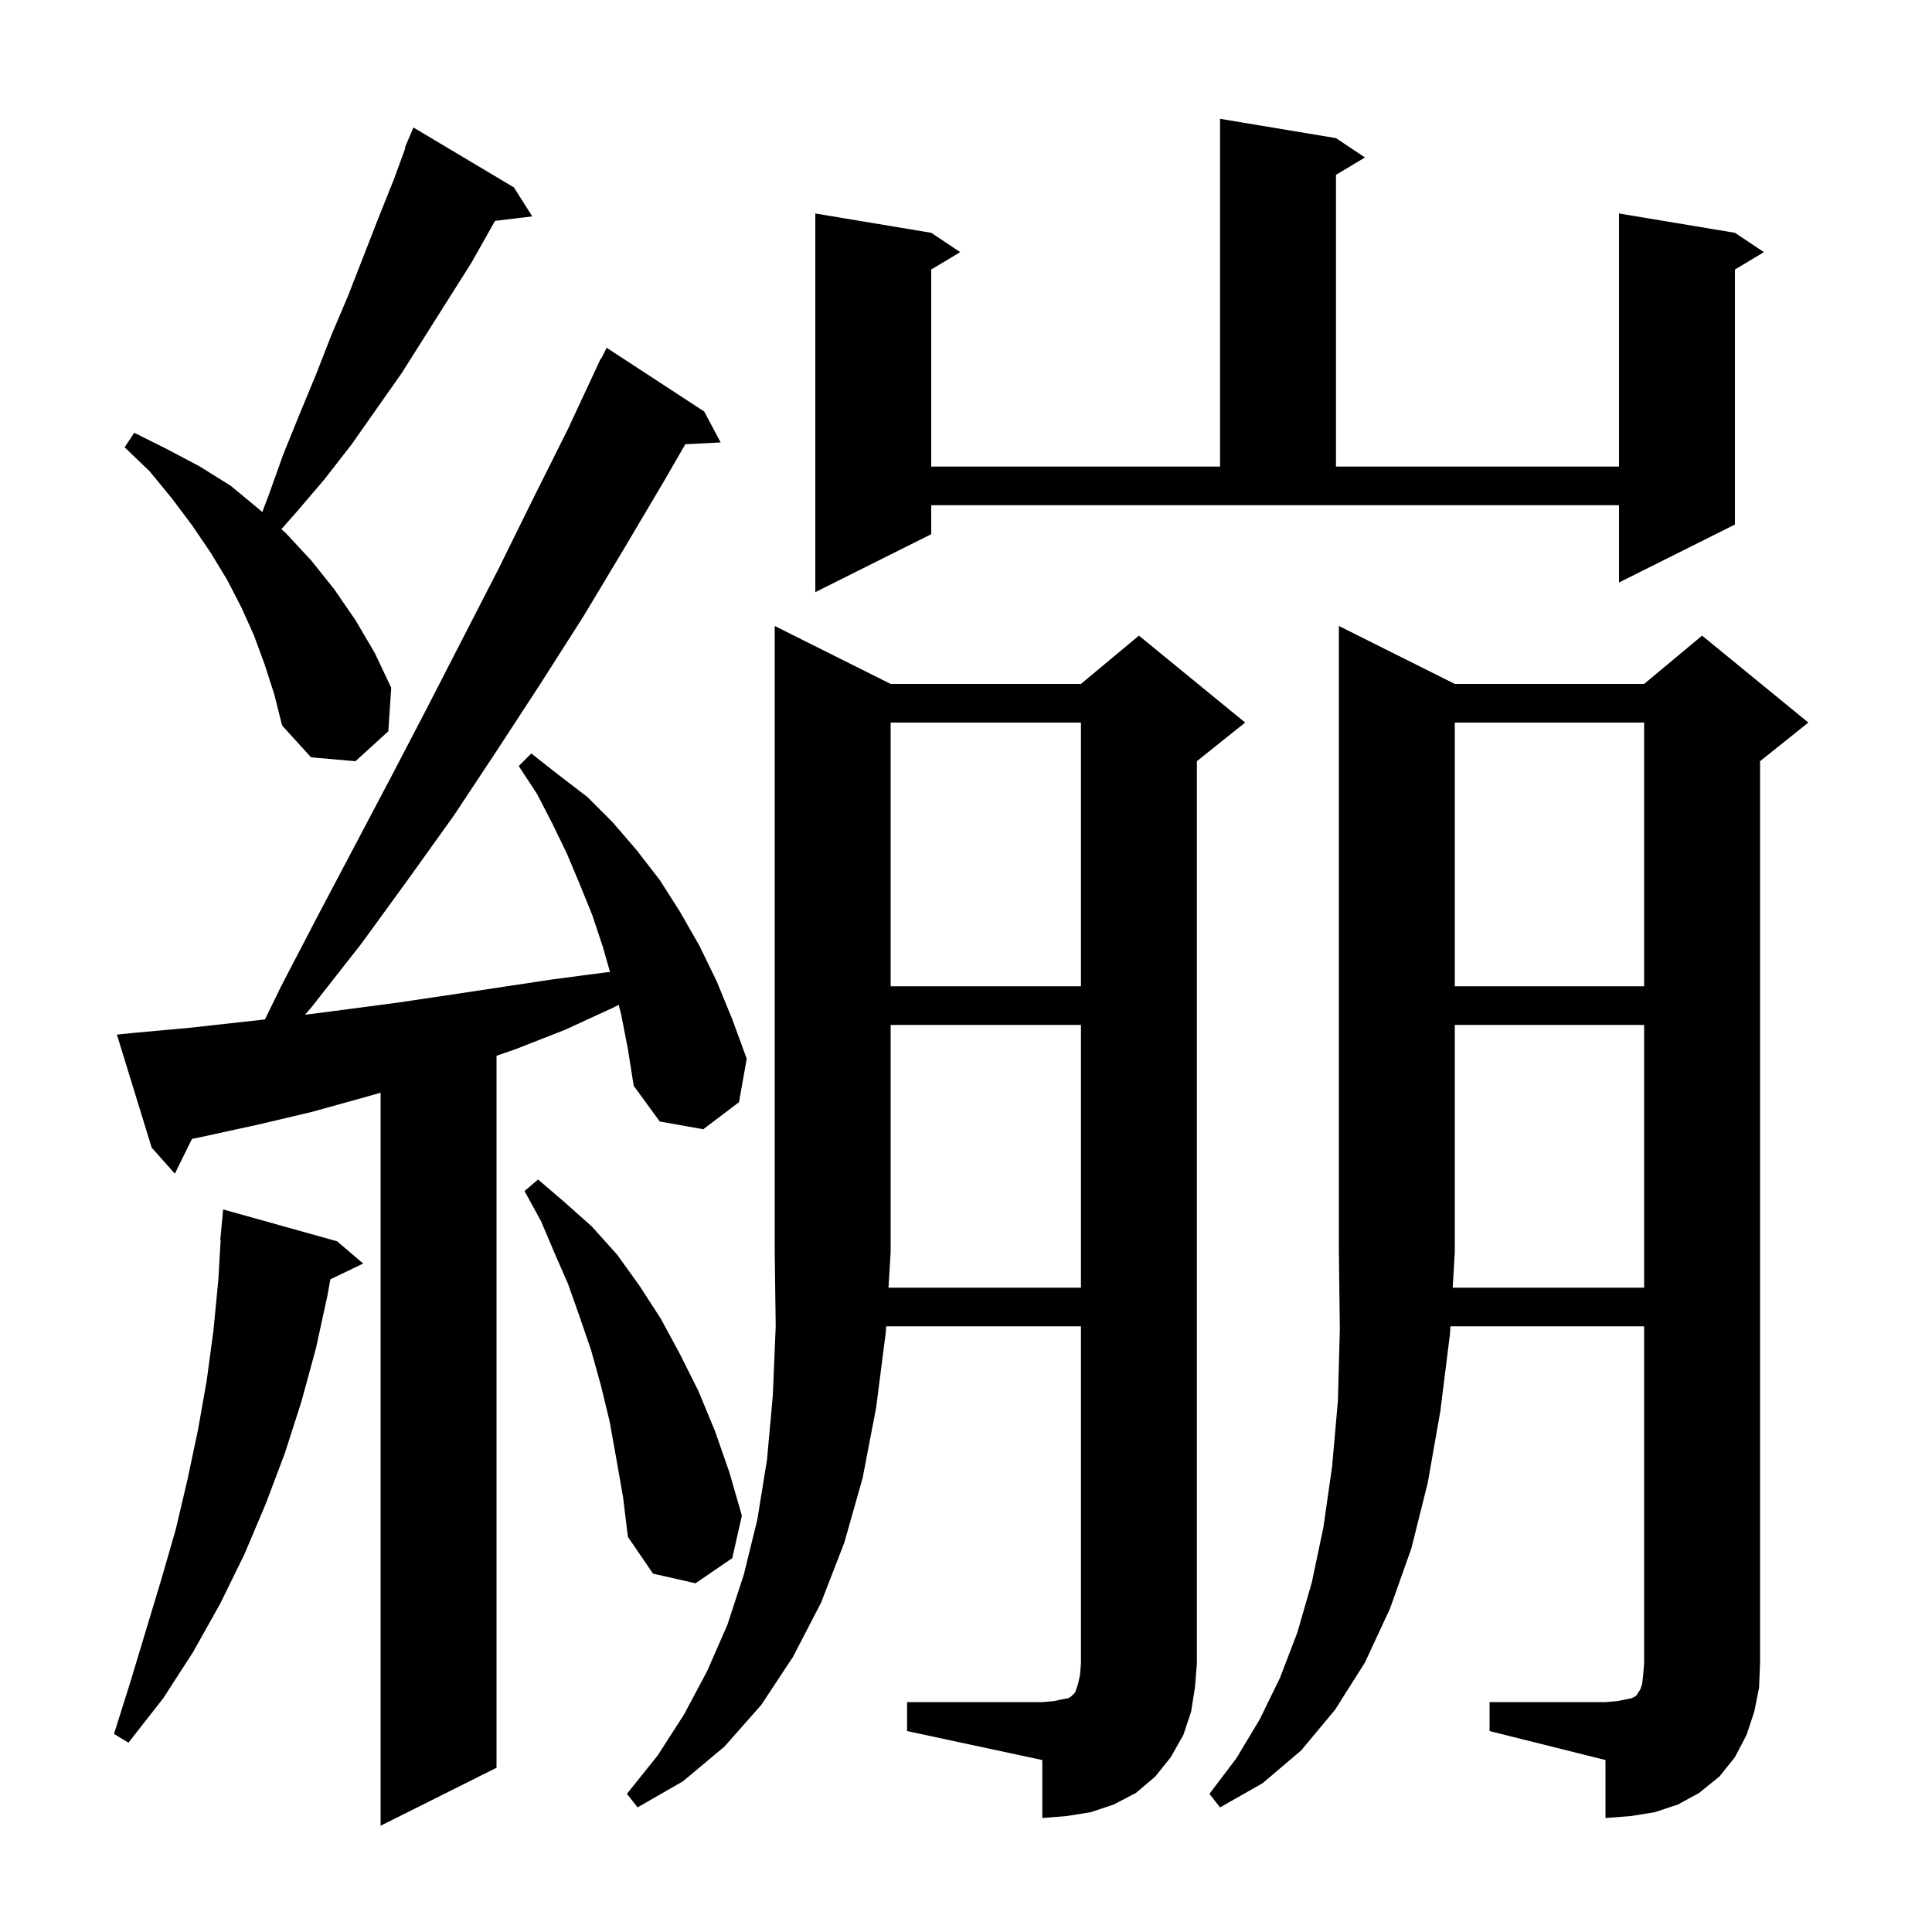 <svg xmlns="http://www.w3.org/2000/svg" xmlns:xlink="http://www.w3.org/1999/xlink" version="1.1" baseProfile="full" viewBox="0 0 200 200" width="200" height="200">
<g fill="black">
<path d="M 64.3 105.0 L 64.047 104.015 L 63.5 104.3 L 58.5 106.6 L 53.4 108.6 L 51.4 109.292 L 51.4 183.0 L 39.4 189.0 L 39.4 113.119 L 37.7 113.6 L 32.3 115.1 L 26.8 116.4 L 21.3 117.6 L 19.869 117.907 L 18.1 121.5 L 15.7 118.8 L 12.1 107.1 L 14.1 106.9 L 19.6 106.4 L 27.431 105.53 L 29.1 102.1 L 32.9 94.8 L 40.5 80.4 L 44.2 73.3 L 51.6 58.9 L 55.2 51.6 L 58.8 44.4 L 62.2 37.1 L 62.24 37.12 L 62.8 36.0 L 72.9 42.6 L 74.6 45.8 L 70.943 45.989 L 68.8 49.7 L 64.6 56.8 L 60.4 63.8 L 56.0 70.7 L 51.5 77.6 L 47.0 84.4 L 42.2 91.1 L 37.4 97.7 L 32.3 104.2 L 31.575 105.048 L 35.8 104.5 L 41.1 103.8 L 46.5 103.0 L 57.1 101.4 L 62.4 100.7 L 63.148 100.617 L 62.4 98.0 L 61.3 94.7 L 60.0 91.5 L 58.7 88.4 L 57.2 85.3 L 55.6 82.2 L 53.7 79.3 L 55.0 78.0 L 57.8 80.2 L 60.8 82.5 L 63.4 85.1 L 65.9 88.0 L 68.3 91.1 L 70.4 94.4 L 72.4 97.9 L 74.2 101.6 L 75.8 105.5 L 77.3 109.6 L 76.5 114.1 L 72.8 116.9 L 68.3 116.1 L 65.6 112.4 L 65.0 108.6 Z M 111.9 133.3 L 111.9 106.1 L 92.2 106.1 L 92.2 129.6 L 91.977 133.3 Z M 170.2 133.3 L 170.2 106.1 L 150.6 106.1 L 150.6 129.6 L 150.382 133.3 Z M 34.9 128.5 L 37.6 130.8 L 34.197 132.436 L 33.9 134.1 L 32.7 139.6 L 31.2 145.1 L 29.5 150.4 L 27.5 155.7 L 25.3 160.9 L 22.8 166.0 L 20.0 171.0 L 16.9 175.8 L 13.3 180.4 L 11.8 179.5 L 13.5 174.1 L 16.7 163.5 L 18.2 158.3 L 19.4 153.2 L 20.5 148.0 L 21.4 142.9 L 22.1 137.7 L 22.6 132.5 L 22.841 128.4 L 22.8 128.4 L 23.1 125.2 Z M 63.8 151.0 L 63.1 147.1 L 62.2 143.4 L 61.2 139.8 L 60.0 136.3 L 58.8 132.9 L 57.4 129.7 L 56.0 126.4 L 54.3 123.3 L 55.7 122.1 L 58.5 124.5 L 61.3 127.0 L 63.9 129.9 L 66.2 133.1 L 68.4 136.5 L 70.4 140.2 L 72.3 144.0 L 74.0 148.1 L 75.5 152.4 L 76.8 156.9 L 75.8 161.3 L 72.0 163.9 L 67.6 162.9 L 65.0 159.1 L 64.5 155.0 Z M 150.6 74.8 L 150.6 102.1 L 170.2 102.1 L 170.2 74.8 Z M 92.2 74.8 L 92.2 102.1 L 111.9 102.1 L 111.9 74.8 Z M 27.4 68.8 L 26.3 65.8 L 25.0 62.9 L 23.5 60.0 L 21.8 57.2 L 19.9 54.4 L 17.8 51.6 L 15.5 48.8 L 12.9 46.3 L 13.9 44.8 L 17.3 46.5 L 20.7 48.3 L 23.9 50.3 L 26.8 52.7 L 27.148 53.011 L 27.8 51.3 L 29.3 47.1 L 31.0 42.9 L 32.7 38.8 L 34.3 34.7 L 36.0 30.7 L 39.2 22.5 L 40.8 18.5 L 41.962 15.323 L 41.9 15.3 L 42.8 13.2 L 53.2 19.4 L 55.1 22.4 L 51.245 22.865 L 48.8 27.2 L 41.6 38.6 L 36.4 46.0 L 33.6 49.6 L 30.7 53.0 L 29.129 54.78 L 29.6 55.2 L 32.2 58.0 L 34.6 61.0 L 36.8 64.2 L 38.8 67.6 L 40.5 71.2 L 40.2 75.7 L 36.8 78.8 L 32.2 78.4 L 29.2 75.1 L 28.4 71.9 Z M 96.4 55.3 L 84.4 61.3 L 84.4 22.1 L 96.4 24.1 L 99.4 26.1 L 96.4 27.9 L 96.4 48.3 L 126.3 48.3 L 126.3 12.3 L 138.3 14.3 L 141.3 16.3 L 138.3 18.1 L 138.3 48.3 L 167.6 48.3 L 167.6 22.1 L 179.6 24.1 L 182.6 26.1 L 179.6 27.9 L 179.6 54.3 L 167.6 60.3 L 167.6 52.3 L 96.4 52.3 Z M 181.6 177.2 L 180.8 179.6 L 179.6 181.9 L 178.0 183.9 L 175.9 185.6 L 173.7 186.8 L 171.3 187.6 L 168.8 188.0 L 166.2 188.2 L 166.2 182.2 L 154.2 179.2 L 154.2 176.2 L 166.2 176.2 L 167.4 176.1 L 168.9 175.8 L 169.3 175.6 L 169.5 175.4 L 169.6 175.2 L 169.8 174.9 L 170.0 174.3 L 170.1 173.4 L 170.2 172.2 L 170.2 137.3 L 150.147 137.3 L 150.1 138.1 L 149.1 146.1 L 147.8 153.5 L 146.1 160.3 L 143.9 166.5 L 141.3 172.1 L 138.2 177.0 L 134.7 181.2 L 130.7 184.6 L 126.3 187.1 L 125.2 185.7 L 128.0 182.0 L 130.4 178.0 L 132.5 173.7 L 134.3 169.0 L 135.8 163.8 L 137.0 158.1 L 137.9 151.8 L 138.5 145.0 L 138.7 137.6 L 138.6 129.6 L 138.6 64.8 L 150.6 70.8 L 170.2 70.8 L 176.2 65.8 L 187.2 74.8 L 182.2 78.8 L 182.2 172.2 L 182.1 174.7 Z M 123.3 177.2 L 122.5 179.6 L 121.2 181.9 L 119.6 183.9 L 117.6 185.6 L 115.3 186.8 L 112.9 187.6 L 110.4 188.0 L 107.9 188.2 L 107.9 182.2 L 93.9 179.2 L 93.9 176.2 L 107.9 176.2 L 109.1 176.1 L 110.0 175.9 L 110.6 175.8 L 110.9 175.6 L 111.3 175.2 L 111.6 174.3 L 111.8 173.4 L 111.9 172.2 L 111.9 137.3 L 91.736 137.3 L 91.7 137.9 L 90.7 145.7 L 89.3 153.0 L 87.4 159.7 L 85.0 165.9 L 82.1 171.5 L 78.8 176.5 L 75.0 180.8 L 70.7 184.4 L 66.0 187.1 L 64.9 185.7 L 68.1 181.7 L 70.8 177.5 L 73.2 173.0 L 75.3 168.2 L 77.0 163.0 L 78.4 157.3 L 79.4 151.1 L 80.0 144.5 L 80.3 137.3 L 80.2 129.6 L 80.2 64.8 L 92.2 70.8 L 111.9 70.8 L 117.9 65.8 L 128.9 74.8 L 123.9 78.8 L 123.9 172.2 L 123.7 174.7 Z " />
</g>
</svg>
